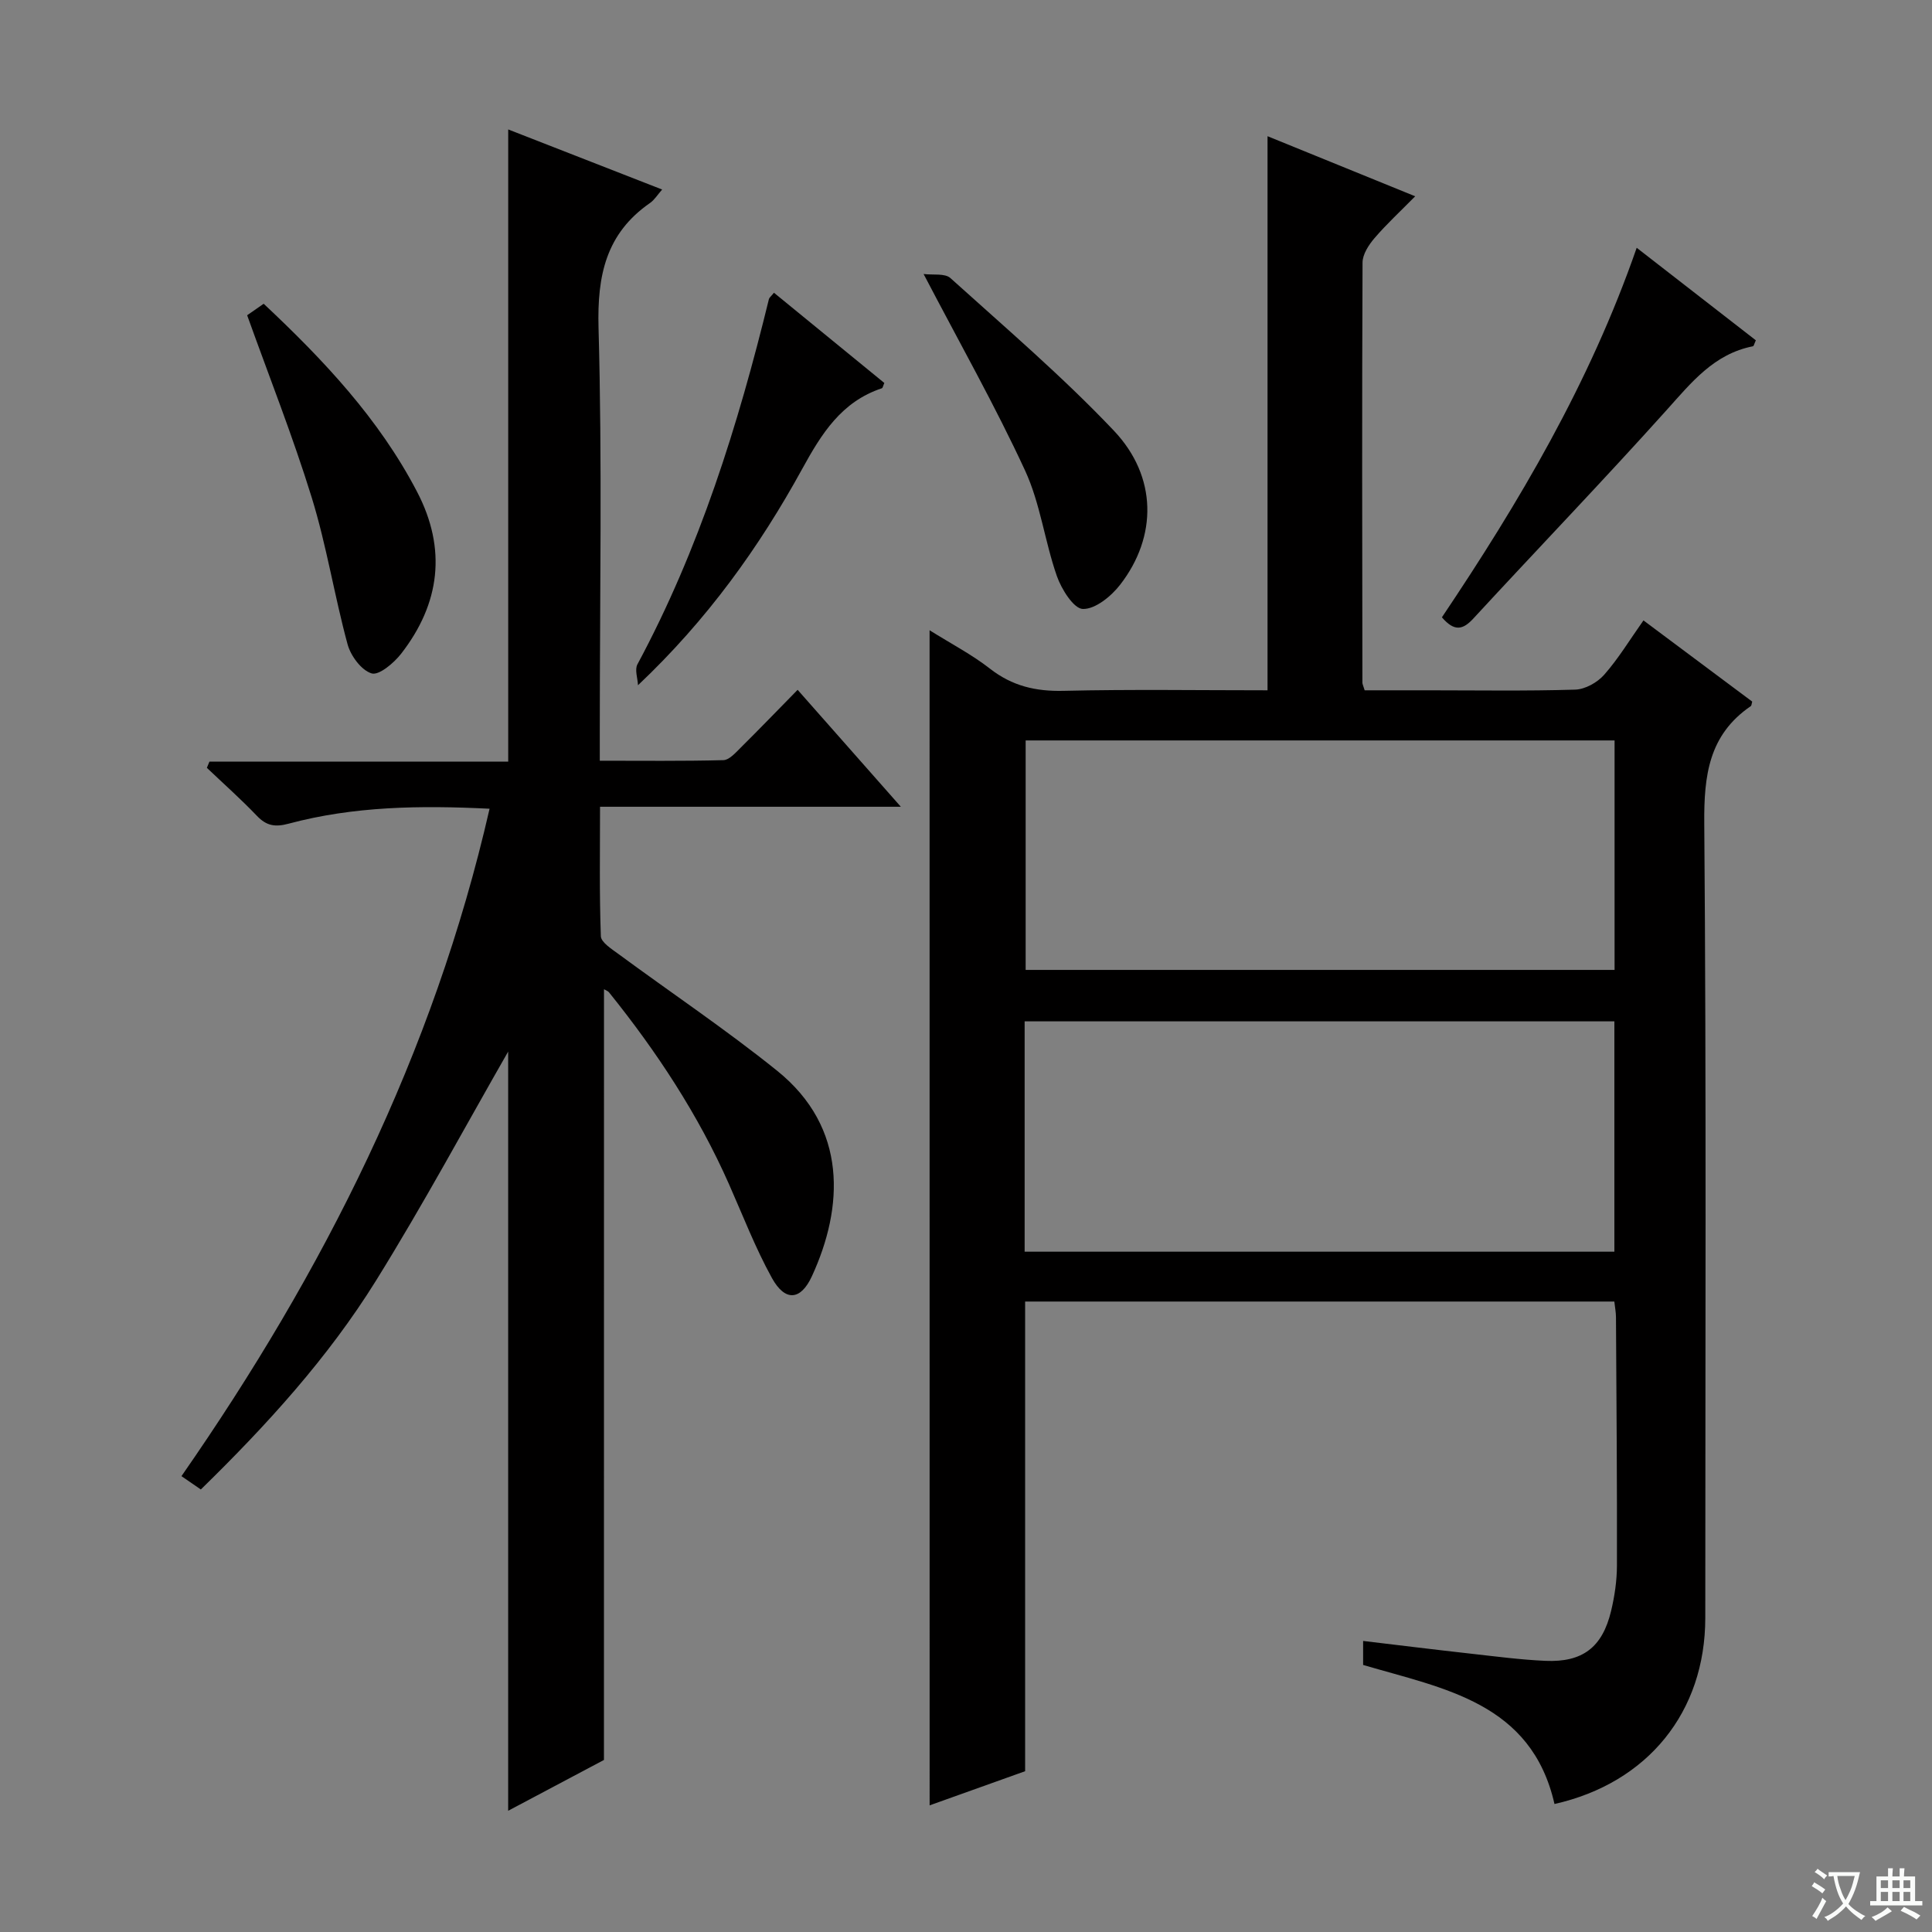 <svg enable-background="new 0 0 400 400" viewBox="0 0 400 400" xmlns="http://www.w3.org/2000/svg"><rect x="0" y="0" width="400" height="400" fill="#808080" stroke="none"/><path d="m377.9 391.2c-.2.3-.4.5-.6.8-.7-.6-1.4-1-2.2-1.5.2-.3.4-.5.5-.8.6.4 1.4.8 2.3 1.5zm-1.8 6.1c-.2-.2-.5-.4-.9-.6.4-.6.8-1.2 1.2-1.9s.7-1.3.9-1.9c.3.3.5.5.8.7-.7 1.3-1.4 2.6-2 3.7zm2.2-9c-.3.3-.5.5-.6.8-.6-.6-1.3-1.1-2-1.5.3-.3.5-.5.6-.7.6.5 1.3.9 2 1.4zm.3.2v-.9h2 4.5c-.3 1.3-.6 2.5-1 3.6s-.9 2.1-1.4 3c.4.5 1 1 1.6 1.4s1.2.8 1.9 1.1c-.3.2-.5.4-.8.8-.4-.3-1-.7-1.6-1.2s-1.2-1.1-1.6-1.6c-.5.6-1.1 1.1-1.7 1.6s-1.4.9-2.1 1.4c-.1-.3-.3-.5-.7-.8.6-.2 1.2-.5 1.9-1s1.4-1.1 2-1.8c-.5-.8-.9-1.6-1.2-2.5s-.6-2-.8-3.2c-.4.1-.7.1-1 .1zm2.5 2.7c.3 1 .7 1.7 1 2.2.3-.5.6-1.1 1-2s.6-1.9.9-3h-3.2-.4c.1.9.3 1.8.7 2.8z" fill="#fafbfa"/><path d="m396.5 388.5v1.5 3.6h1.5v.9c-.4 0-1 0-1.7 0h-7.9c-.5 0-.9 0-1.2 0v-.9h1.3v-3.5c0-.7 0-1.2 0-1.6h2.4c0-.8 0-1.4 0-1.7h1c0 .3-.1.8-.1 1.7h1.5c0-.8 0-1.4 0-1.7h1c0 .3-.1.9-.1 1.7zm-8.2 9.2c-.2-.3-.5-.5-.8-.8.8-.3 1.4-.6 1.9-.9s1-.7 1.4-1.1c.3.3.6.5.9.8-1.6 1-2.8 1.6-3.4 2zm2.6-6.8v-1.6h-1.5v1.6zm0 2.7v-1.9h-1.5v1.9zm2.4-2.7v-1.6h-1.5v1.6zm0 2.7v-1.9h-1.5v1.9zm.2 2 .7-.8c.4.2.9.5 1.6.8s1.3.7 1.8 1c-.3.3-.5.5-.8.8-.4-.3-1.5-1-3.3-1.8zm2-4.7v-1.6h-1.4v1.6zm0 2.7v-1.9h-1.4v1.9z" fill="#fafbfa"/><g fill="#010000"><path d="m192.46 130.49c4.45 2.79 8.75 5.02 12.5 7.95 4.6 3.59 9.47 4.73 15.24 4.59 13.98-.33 27.98-.11 42.23-.11 0-38.25 0-76.29 0-114.72 9.76 3.97 19.69 8.01 30.57 12.44-3.06 3.11-5.92 5.74-8.43 8.67-1.19 1.39-2.46 3.34-2.47 5.04-.13 29-.07 57.99-.03 86.99 0 .31.18.62.47 1.58h13.1c10.17 0 20.34.17 30.49-.14 2.06-.06 4.59-1.48 5.99-3.07 2.94-3.33 5.27-7.2 8.14-11.26 7.7 5.75 15.12 11.29 22.52 16.81-.13.4-.12.82-.32.95-8.68 5.95-9.69 14.35-9.61 24.27.44 54.82.21 109.66.21 164.48 0 19.47-11.89 34.19-31.22 38.54-4.78-21.03-22.92-23.87-39.62-28.79 0-1.51 0-2.94 0-4.97 7.63.91 14.98 1.82 22.35 2.64 5.12.57 10.24 1.25 15.38 1.48 7.72.34 11.81-2.81 13.61-10.33.73-3.05 1.2-6.25 1.21-9.38.04-17.16-.1-34.32-.2-51.49-.01-.97-.2-1.93-.34-3.19-40.63 0-81.04 0-121.99 0v97.24c-6.86 2.45-13.25 4.73-19.77 7.07-.01-81.04-.01-161.85-.01-243.29zm19.68 128.66h122.1c0-16.2 0-31.96 0-47.69-40.9 0-81.46 0-122.1 0zm122.14-105.85c-40.83 0-81.37 0-121.93 0v47.51h121.93c0-15.93 0-31.65 0-47.51z"/><path d="m125.04 364.38c-5.98 3.17-12.7 6.74-19.83 10.52 0-53.32 0-105.99 0-157.18-8.58 14.96-17.46 31.47-27.33 47.37-9.95 16.02-22.64 29.95-36.3 43.29-1.4-.96-2.58-1.77-4.01-2.76 29.43-42.32 52.18-87.4 63.79-138.18-14.42-.72-28.15-.51-41.59 3.09-2.83.76-4.61.45-6.59-1.63-3.3-3.45-6.89-6.64-10.35-9.93.18-.43.35-.86.53-1.28h61.86c0-43.96 0-87.16 0-130.89 10.62 4.14 21.1 8.23 31.87 12.44-.97 1.1-1.59 2.14-2.49 2.77-9.15 6.34-10.97 15.02-10.68 25.83.77 27.81.26 55.65.26 83.48v6.18c8.73 0 17.17.1 25.59-.12 1.2-.03 2.49-1.5 3.53-2.53 3.89-3.86 7.69-7.8 11.84-12.03 7.15 8.1 13.91 15.76 21.37 24.21-21.15 0-41.34 0-62.28 0 0 9.28-.15 18.05.17 26.8.05 1.26 2.19 2.62 3.58 3.64 10.97 8.08 22.32 15.69 32.92 24.22 14.65 11.8 13.77 28.28 7.19 42.55-2.32 5.03-5.55 5.28-8.27.36-3.44-6.23-6.01-12.93-8.9-19.45-6.38-14.41-14.96-27.43-24.81-39.67-.27-.34-.78-.49-1.06-.67-.01 52.85-.01 105.68-.01 159.57z"/><path d="m338.86 51.3c8.64 6.71 16.69 12.96 24.67 19.16-.33.7-.42 1.19-.6 1.23-8.08 1.59-12.75 7.51-17.9 13.24-13.1 14.58-26.69 28.71-39.98 43.12-2.14 2.32-3.9 2.81-6.52-.24 15.94-23.74 30.59-48.45 40.33-76.51z"/><path d="m51.17 65.27c.88-.61 2.06-1.44 3.42-2.38 12.41 11.64 23.89 23.83 31.76 38.93 6.17 11.83 4.78 23.14-3.31 33.54-1.5 1.92-4.58 4.52-6.1 4.06-2.12-.64-4.33-3.63-4.98-6.03-2.73-10.06-4.35-20.44-7.42-30.38-3.9-12.63-8.79-24.97-13.37-37.74z"/><path d="m191.22 56.73c1.95.25 4.41-.19 5.55.84 11.46 10.34 23.24 20.41 33.84 31.59 9.02 9.52 9.01 21.94 1.32 31.88-1.85 2.4-5.15 5.1-7.73 5.04-1.9-.04-4.44-4.1-5.39-6.82-2.51-7.18-3.42-15.01-6.58-21.84-6.17-13.36-13.44-26.2-21.01-40.69z"/><path d="m132.09 141.87c-.07-1.46-.71-3.22-.12-4.32 12.83-23.87 20.83-49.46 27.23-75.64.07-.28.38-.49 1.04-1.3 7.63 6.24 15.26 12.48 22.85 18.68-.25.55-.31 1.03-.52 1.1-8.35 2.77-12.47 9.38-16.48 16.69-8.9 16.21-19.62 31.19-34 44.79z"/></g></svg>